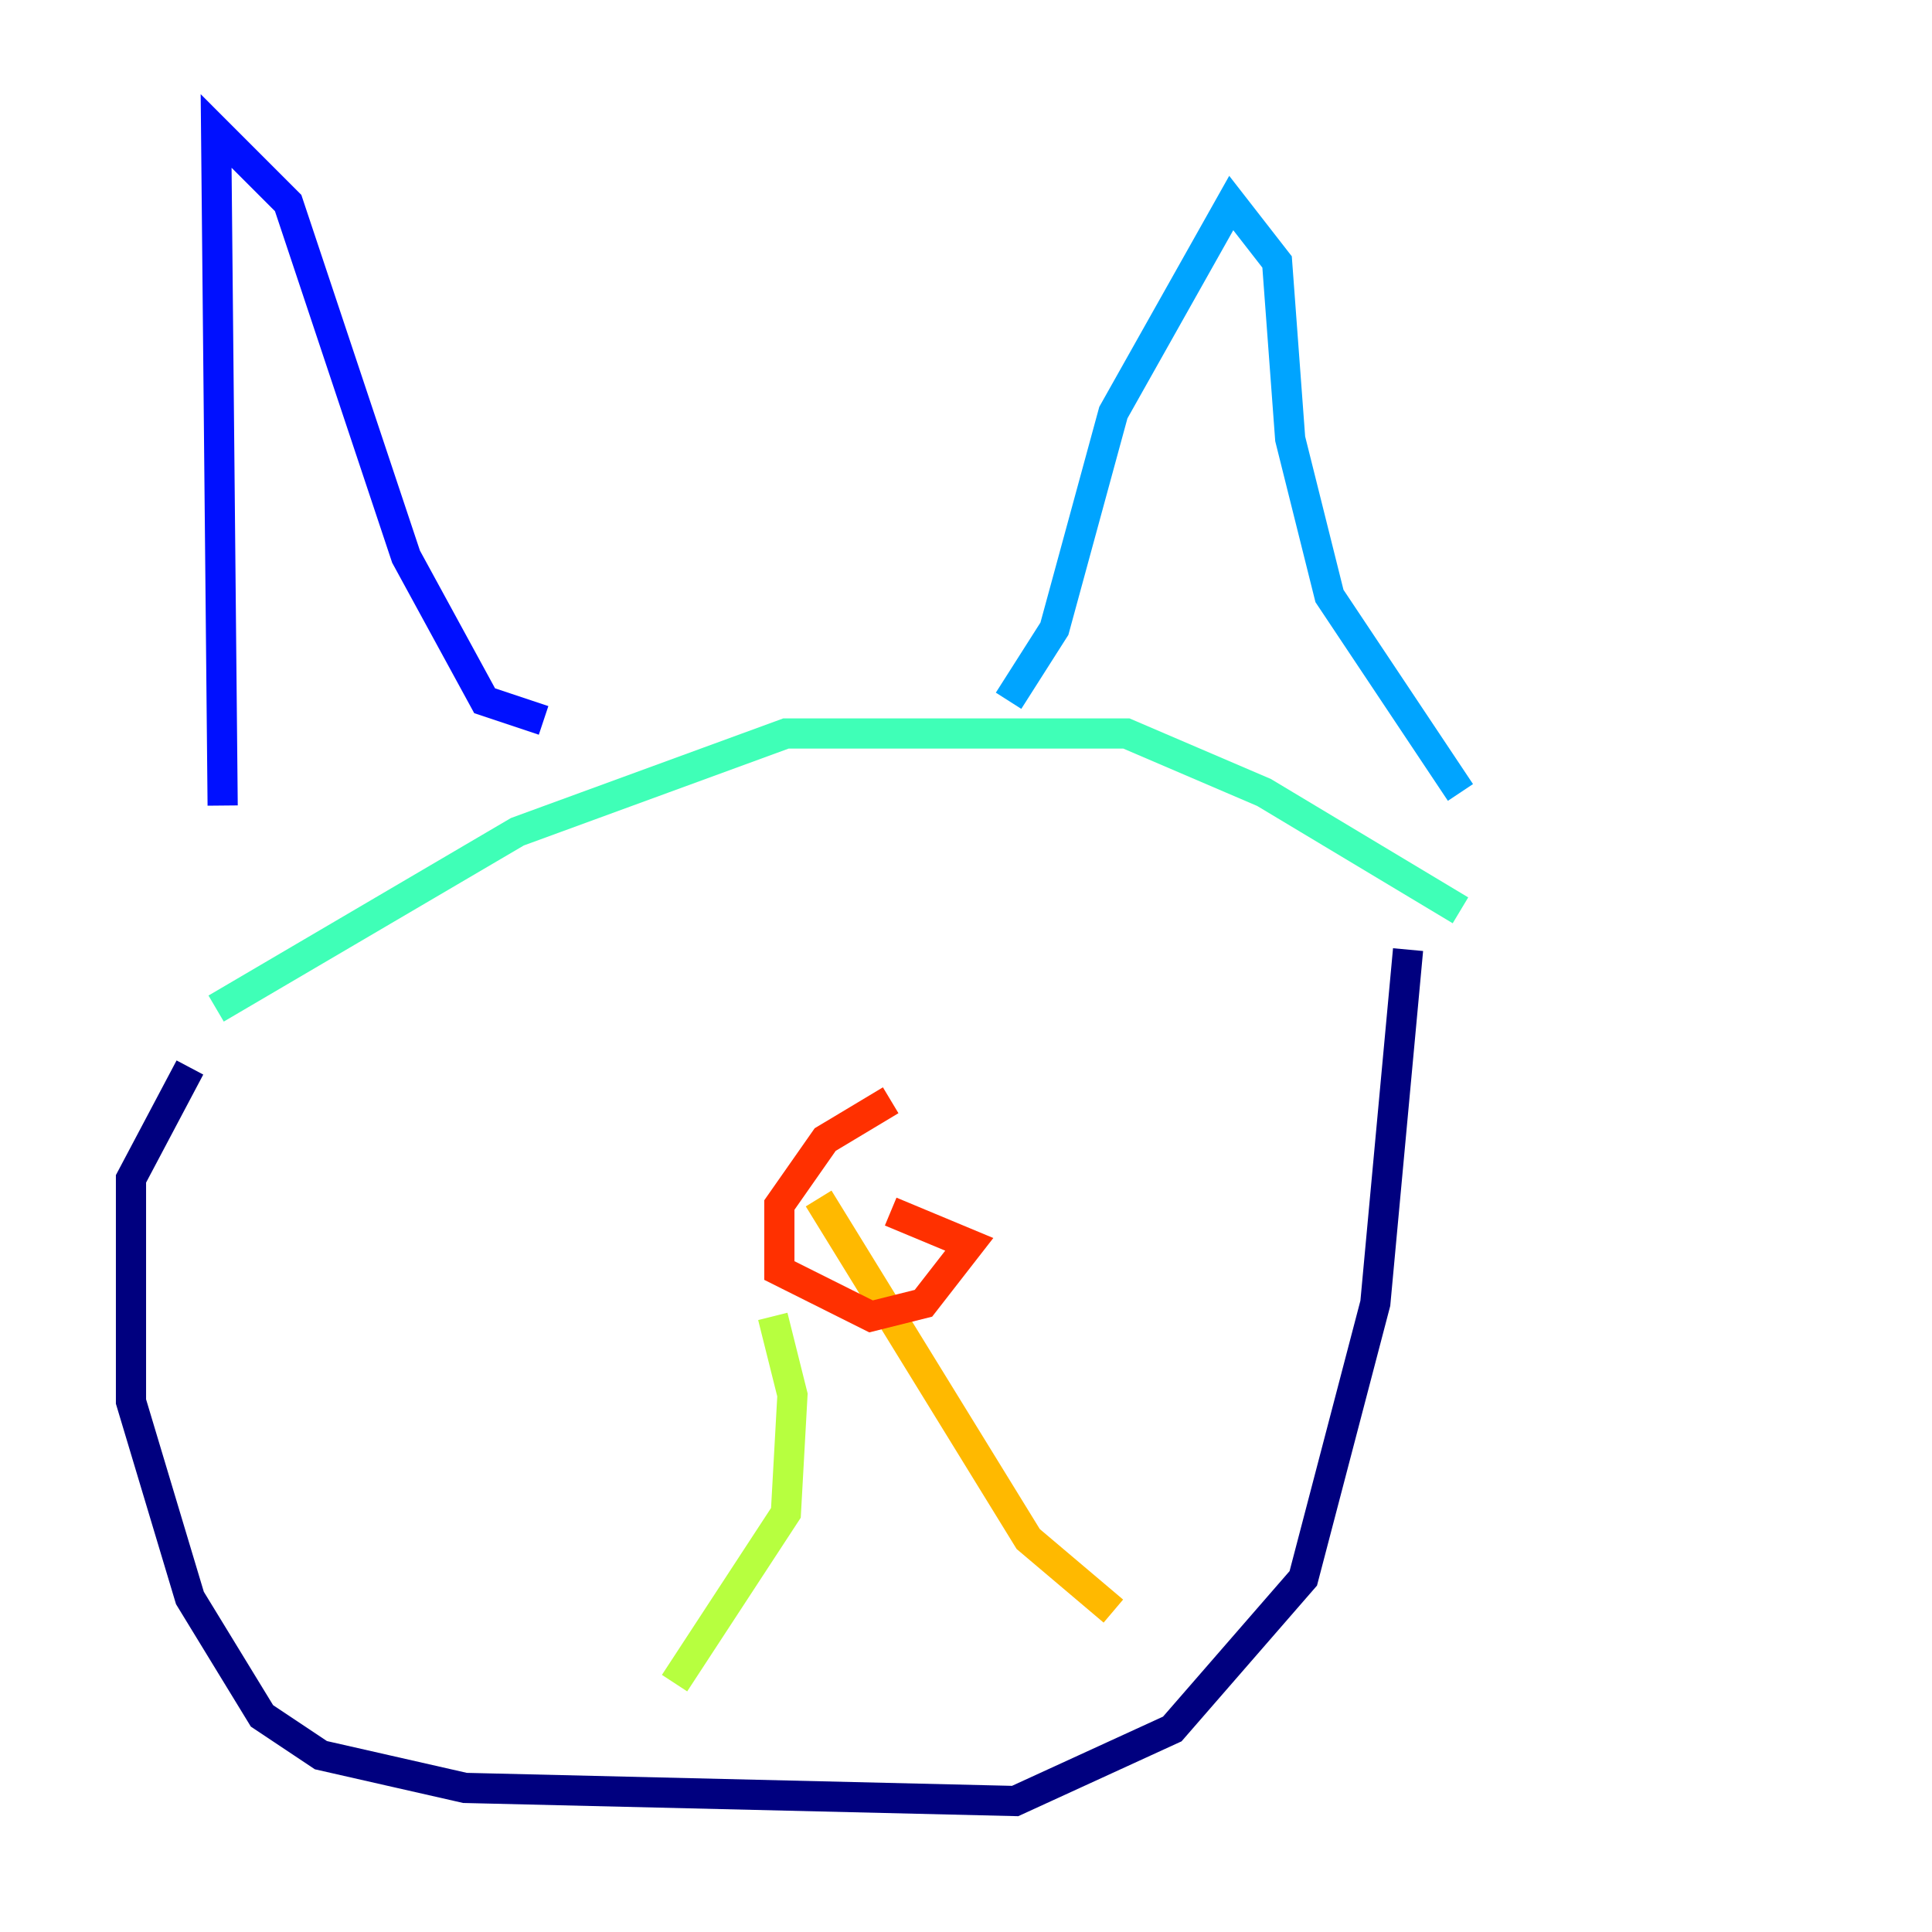 <?xml version="1.0" encoding="utf-8" ?>
<svg baseProfile="tiny" height="128" version="1.2" viewBox="0,0,128,128" width="128" xmlns="http://www.w3.org/2000/svg" xmlns:ev="http://www.w3.org/2001/xml-events" xmlns:xlink="http://www.w3.org/1999/xlink"><defs /><polyline fill="none" points="12.583,70.725 8.678,78.102 8.678,92.854 12.583,105.871 17.356,113.681 21.261,116.285 30.807,118.454 67.254,119.322 77.668,114.549 86.346,104.57 91.119,86.346 93.288,62.915" stroke="#00007f" stroke-width="2" /><polyline fill="none" points="14.752,53.37 14.319,8.678 19.091,13.451 26.902,36.881 32.108,46.427 36.014,47.729" stroke="#0010ff" stroke-width="2" /><polyline fill="none" points="66.82,46.427 69.858,41.654 73.763,27.336 81.573,13.451 84.61,17.356 85.478,29.071 88.081,39.485 96.759,52.502" stroke="#00a4ff" stroke-width="2" /><polyline fill="none" points="14.319,66.82 34.278,55.105 52.068,48.597 74.63,48.597 83.742,52.502 96.759,60.312" stroke="#3fffb7" stroke-width="2" /><polyline fill="none" points="51.2,87.214 52.502,92.42 52.068,100.231 44.691,111.512" stroke="#b7ff3f" stroke-width="2" /><polyline fill="none" points="54.237,79.403 68.122,101.966 73.763,106.739" stroke="#ffb900" stroke-width="2" /><polyline fill="none" points="59.01,72.895 54.671,75.498 51.634,79.837 51.634,84.176 57.709,87.214 61.18,86.346 64.217,82.441 59.01,80.271" stroke="#ff3000" stroke-width="2" /><polyline fill="none" points="29.071,66.82 29.071,66.82" stroke="#7f0000" stroke-width="2" /></svg>